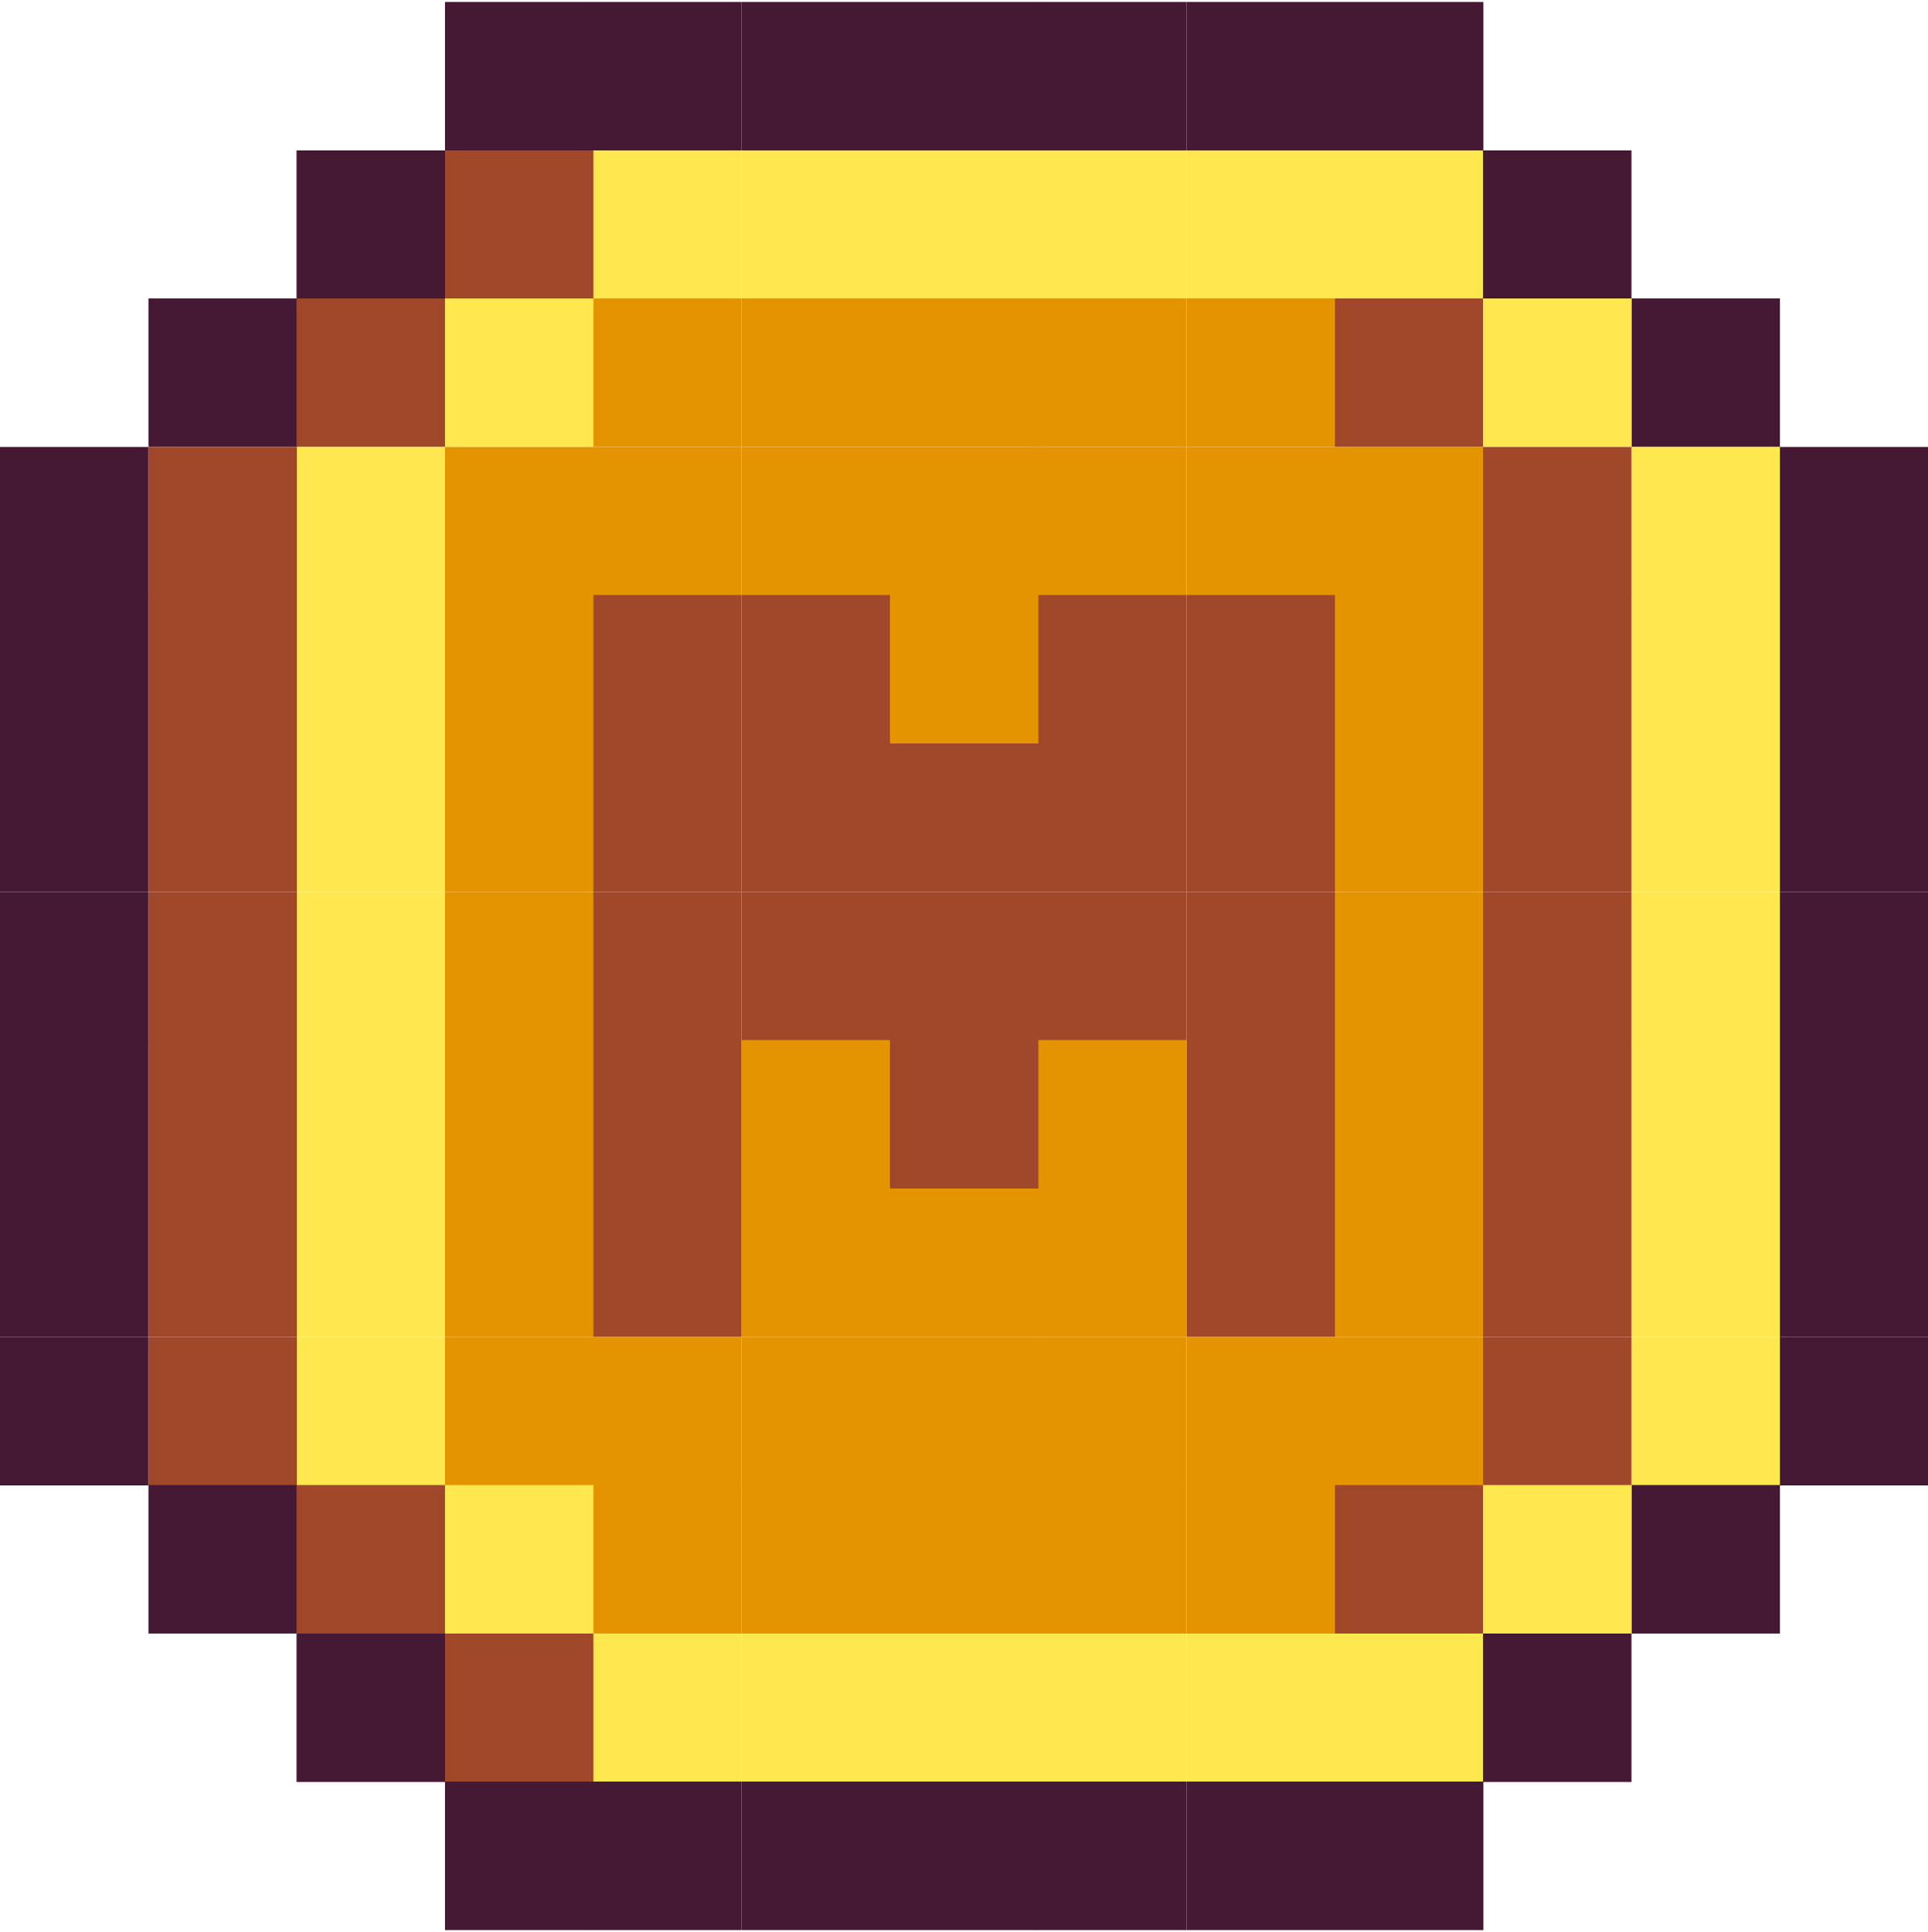 <svg width="500" height="501" viewBox="0 0 500 501" fill="none" xmlns="http://www.w3.org/2000/svg">
<g clip-path="url(#clip0_1_7865)">
<path d="M384.7 0.5H346.2V39H384.7V0.5Z" fill="#451834"/>
<path d="M346.2 0.5H307.7V39H346.2V0.5Z" fill="#451834"/>
<path d="M307.7 0.5H269.2V39H307.7V0.5Z" fill="#451834"/>
<path d="M269.3 0.5H230.8V39H269.3V0.5Z" fill="#451834"/>
<path d="M230.8 0.5H192.3V39H230.8V0.5Z" fill="#451834"/>
<path d="M192.3 0.5H153.8V39H192.3V0.5Z" fill="#451834"/>
<path d="M153.9 0.5H115.4V39H153.9V0.5Z" fill="#451834"/>
<path d="M384.7 39H346.2V77.5H384.7V39Z" fill="#FFE84F"/>
<path d="M346.2 39H307.7V77.5H346.2V39Z" fill="#FFE84F"/>
<path d="M307.7 39H269.2V77.5H307.7V39Z" fill="#FFE84F"/>
<path d="M269.3 39H230.8V77.5H269.3V39Z" fill="#FFE84F"/>
<path d="M230.8 39H192.3V77.5H230.8V39Z" fill="#FFE84F"/>
<path d="M192.3 39H153.8V77.5H192.3V39Z" fill="#FFE84F"/>
<path d="M153.9 39H115.4V77.5H153.9V39Z" fill="#A1472A"/>
<path d="M384.7 77.4H346.2V115.9H384.7V77.4Z" fill="#A1472A"/>
<path d="M346.2 77.4H307.7V115.9H346.2V77.4Z" fill="#E39400"/>
<path d="M307.7 77.4H269.2V115.9H307.7V77.4Z" fill="#E39400"/>
<path d="M269.3 77.4H230.8V115.9H269.3V77.4Z" fill="#E39400"/>
<path d="M230.8 77.4H192.3V115.9H230.8V77.4Z" fill="#E39400"/>
<path d="M192.3 77.4H153.8V115.9H192.3V77.4Z" fill="#E39400"/>
<path d="M153.9 77.4H115.4V115.9H153.9V77.4Z" fill="#FFE84F"/>
<path d="M384.7 115.9H346.2V154.4H384.7V115.9Z" fill="#E39400"/>
<path d="M346.2 115.9H307.7V154.4H346.2V115.9Z" fill="#E39400"/>
<path d="M307.7 115.9H269.2V154.4H307.7V115.9Z" fill="#E39400"/>
<path d="M269.3 115.9H230.8V154.4H269.3V115.9Z" fill="#E39400"/>
<path d="M230.8 115.9H192.3V154.4H230.8V115.9Z" fill="#E39400"/>
<path d="M192.3 115.9H153.8V154.4H192.3V115.9Z" fill="#E39400"/>
<path d="M153.9 115.9H115.4V154.4H153.9V115.9Z" fill="#E39400"/>
<path d="M384.7 154.3H346.2V192.8H384.7V154.3Z" fill="#E39400"/>
<path d="M346.2 154.3H307.7V192.8H346.2V154.3Z" fill="#A1472A"/>
<path d="M307.7 154.3H269.2V192.8H307.7V154.3Z" fill="#A1472A"/>
<path d="M269.3 154.3H230.8V192.8H269.3V154.3Z" fill="#E39400"/>
<path d="M230.8 154.3H192.3V192.8H230.8V154.3Z" fill="#A1472A"/>
<path d="M192.3 154.3H153.8V192.8H192.3V154.3Z" fill="#A1472A"/>
<path d="M153.9 154.3H115.4V192.8H153.9V154.3Z" fill="#E39400"/>
<path d="M384.7 192.8H346.2V231.3H384.7V192.8Z" fill="#E39400"/>
<path d="M346.2 192.8H307.7V231.3H346.2V192.8Z" fill="#A1472A"/>
<path d="M307.7 192.8H269.2V231.3H307.7V192.8Z" fill="#A1472A"/>
<path d="M269.3 192.8H230.8V231.3H269.3V192.8Z" fill="#A1472A"/>
<path d="M230.8 192.8H192.3V231.3H230.8V192.8Z" fill="#A1472A"/>
<path d="M192.3 192.8H153.8V231.3H192.3V192.8Z" fill="#A1472A"/>
<path d="M153.9 192.8H115.4V231.3H153.9V192.8Z" fill="#E39400"/>
<path d="M384.7 231.3H346.2V269.8H384.7V231.3Z" fill="#E39400"/>
<path d="M346.2 231.3H307.7V269.8H346.2V231.3Z" fill="#A1472A"/>
<path d="M307.7 231.3H269.2V269.8H307.7V231.3Z" fill="#A1472A"/>
<path d="M269.3 231.3H230.8V269.8H269.3V231.3Z" fill="#A1472A"/>
<path d="M230.8 231.3H192.3V269.8H230.8V231.3Z" fill="#A1472A"/>
<path d="M192.3 231.3H153.8V269.8H192.3V231.3Z" fill="#A1472A"/>
<path d="M153.9 231.3H115.4V269.8H153.9V231.3Z" fill="#E39400"/>
<path d="M384.7 269.7H346.2V308.2H384.7V269.7Z" fill="#E39400"/>
<path d="M346.2 269.7H307.7V308.2H346.2V269.7Z" fill="#A1472A"/>
<path d="M307.7 269.7H269.2V308.2H307.7V269.7Z" fill="#E39400"/>
<path d="M269.3 269.7H230.8V308.2H269.3V269.7Z" fill="#A1472A"/>
<path d="M230.8 269.7H192.3V308.2H230.8V269.7Z" fill="#E39400"/>
<path d="M192.3 269.7H153.8V308.2H192.3V269.7Z" fill="#A1472A"/>
<path d="M153.9 269.7H115.4V308.2H153.9V269.7Z" fill="#E39400"/>
<path d="M384.7 308.2H346.2V346.7H384.7V308.2Z" fill="#E39400"/>
<path d="M346.2 308.2H307.7V346.7H346.2V308.2Z" fill="#A1472A"/>
<path d="M307.7 308.2H269.2V346.7H307.7V308.2Z" fill="#E39400"/>
<path d="M269.3 308.2H230.8V346.7H269.3V308.2Z" fill="#E39400"/>
<path d="M230.8 308.2H192.3V346.7H230.8V308.2Z" fill="#E39400"/>
<path d="M192.3 308.2H153.8V346.7H192.3V308.2Z" fill="#A1472A"/>
<path d="M153.9 308.2H115.4V346.7H153.9V308.2Z" fill="#E39400"/>
<path d="M384.7 346.7H346.2V385.2H384.7V346.7Z" fill="#E39400"/>
<path d="M346.2 346.7H307.7V385.2H346.2V346.7Z" fill="#E39400"/>
<path d="M307.7 346.7H269.2V385.2H307.7V346.7Z" fill="#E39400"/>
<path d="M269.3 346.7H230.8V385.2H269.3V346.7Z" fill="#E39400"/>
<path d="M230.8 346.7H192.3V385.2H230.8V346.7Z" fill="#E39400"/>
<path d="M192.3 346.7H153.8V385.2H192.3V346.7Z" fill="#E39400"/>
<path d="M153.9 346.7H115.4V385.2H153.9V346.7Z" fill="#E39400"/>
<path d="M384.7 385.1H346.2V423.6H384.7V385.1Z" fill="#A1472A"/>
<path d="M346.2 385.1H307.7V423.6H346.2V385.1Z" fill="#E39400"/>
<path d="M307.7 385.1H269.2V423.6H307.7V385.1Z" fill="#E39400"/>
<path d="M269.3 385.1H230.8V423.6H269.3V385.1Z" fill="#E39400"/>
<path d="M230.8 385.1H192.3V423.6H230.8V385.1Z" fill="#E39400"/>
<path d="M192.3 385.1H153.8V423.6H192.3V385.1Z" fill="#E39400"/>
<path d="M153.9 385.1H115.4V423.6H153.9V385.1Z" fill="#FFE84F"/>
<path d="M384.7 423.6H346.2V462.1H384.7V423.6Z" fill="#FFE84F"/>
<path d="M346.2 423.6H307.7V462.1H346.2V423.6Z" fill="#FFE84F"/>
<path d="M307.7 423.6H269.2V462.1H307.7V423.6Z" fill="#FFE84F"/>
<path d="M269.3 423.6H230.8V462.1H269.3V423.6Z" fill="#FFE84F"/>
<path d="M230.8 423.6H192.3V462.1H230.8V423.6Z" fill="#FFE84F"/>
<path d="M192.3 423.6H153.8V462.1H192.3V423.6Z" fill="#FFE84F"/>
<path d="M153.9 423.6H115.4V462.1H153.9V423.6Z" fill="#A1472A"/>
<path d="M384.7 462H346.2V500.5H384.7V462Z" fill="#451834"/>
<path d="M346.2 462H307.7V500.5H346.2V462Z" fill="#451834"/>
<path d="M307.7 462H269.2V500.5H307.7V462Z" fill="#451834"/>
<path d="M269.3 462H230.8V500.5H269.3V462Z" fill="#451834"/>
<path d="M230.8 462H192.3V500.5H230.8V462Z" fill="#451834"/>
<path d="M192.3 462H153.8V500.5H192.3V462Z" fill="#451834"/>
<path d="M153.9 462H115.4V500.5H153.9V462Z" fill="#451834"/>
<path d="M115.4 39H76.9V77.5H115.4V39Z" fill="#451834"/>
<path d="M77 77.4H38.5V115.9H77V77.4Z" fill="#451834"/>
<path d="M115.4 77.4H76.9V115.9H115.4V77.4Z" fill="#A1472A"/>
<path d="M423.1 39H384.6V77.5H423.1V39Z" fill="#451834"/>
<path d="M461.6 77.4H423.1V115.9H461.6V77.4Z" fill="#451834"/>
<path d="M423.1 77.4H384.6V115.9H423.1V77.4Z" fill="#FFE84F"/>
<path d="M500 115.9H461.5V154.4H500V115.9Z" fill="#451834"/>
<path d="M500 154.3H461.5V192.8H500V154.3Z" fill="#451834"/>
<path d="M500 192.8H461.5V231.3H500V192.8Z" fill="#451834"/>
<path d="M500 231.3H461.5V269.8H500V231.3Z" fill="#451834"/>
<path d="M500 269.7H461.5V308.2H500V269.7Z" fill="#451834"/>
<path d="M500 308.2H461.5V346.7H500V308.2Z" fill="#451834"/>
<path d="M500 346.7H461.5V385.2H500V346.7Z" fill="#451834"/>
<path d="M461.6 115.9H423.1V154.4H461.6V115.9Z" fill="#FFE84F"/>
<path d="M461.6 154.3H423.1V192.8H461.6V154.3Z" fill="#FFE84F"/>
<path d="M461.6 192.8H423.1V231.3H461.6V192.8Z" fill="#FFE84F"/>
<path d="M461.6 231.3H423.1V269.8H461.6V231.3Z" fill="#FFE84F"/>
<path d="M461.6 269.7H423.1V308.2H461.6V269.7Z" fill="#FFE84F"/>
<path d="M461.6 308.2H423.1V346.7H461.6V308.2Z" fill="#FFE84F"/>
<path d="M461.6 346.7H423.1V385.2H461.6V346.7Z" fill="#FFE84F"/>
<path d="M423.1 115.9H384.6V154.4H423.1V115.9Z" fill="#A1472A"/>
<path d="M423.1 154.3H384.6V192.8H423.1V154.3Z" fill="#A1472A"/>
<path d="M423.1 192.8H384.6V231.3H423.1V192.8Z" fill="#A1472A"/>
<path d="M423.1 231.3H384.6V269.8H423.1V231.3Z" fill="#A1472A"/>
<path d="M423.1 269.7H384.6V308.2H423.1V269.7Z" fill="#A1472A"/>
<path d="M423.1 308.2H384.6V346.7H423.1V308.2Z" fill="#A1472A"/>
<path d="M423.1 346.7H384.6V385.2H423.1V346.7Z" fill="#A1472A"/>
<path d="M115.4 115.9H76.9V154.4H115.4V115.9Z" fill="#FFE84F"/>
<path d="M115.4 154.3H76.9V192.8H115.4V154.3Z" fill="#FFE84F"/>
<path d="M115.4 192.8H76.9V231.3H115.4V192.8Z" fill="#FFE84F"/>
<path d="M115.4 231.3H76.9V269.8H115.4V231.3Z" fill="#FFE84F"/>
<path d="M115.4 269.7H76.9V308.2H115.4V269.7Z" fill="#FFE84F"/>
<path d="M115.4 308.2H76.9V346.7H115.4V308.2Z" fill="#FFE84F"/>
<path d="M115.4 346.7H76.9V385.2H115.4V346.7Z" fill="#FFE84F"/>
<path d="M77 115.9H38.5V154.4H77V115.9Z" fill="#A1472A"/>
<path d="M77 154.3H38.5V192.8H77V154.3Z" fill="#A1472A"/>
<path d="M77 192.8H38.5V231.3H77V192.8Z" fill="#A1472A"/>
<path d="M77 231.3H38.5V269.8H77V231.3Z" fill="#A1472A"/>
<path d="M77 269.7H38.5V308.2H77V269.7Z" fill="#A1472A"/>
<path d="M77 308.2H38.5V346.7H77V308.2Z" fill="#A1472A"/>
<path d="M77 346.7H38.5V385.2H77V346.7Z" fill="#A1472A"/>
<path d="M38.5 115.9H0V154.4H38.5V115.9Z" fill="#451834"/>
<path d="M38.5 154.3H0V192.8H38.5V154.3Z" fill="#451834"/>
<path d="M38.5 192.8H0V231.3H38.5V192.8Z" fill="#451834"/>
<path d="M38.5 231.3H0V269.8H38.5V231.3Z" fill="#451834"/>
<path d="M38.5 269.7H0V308.2H38.5V269.7Z" fill="#451834"/>
<path d="M38.5 308.2H0V346.7H38.5V308.2Z" fill="#451834"/>
<path d="M38.5 346.7H0V385.2H38.5V346.7Z" fill="#451834"/>
<path d="M77 385.1H38.5V423.6H77V385.1Z" fill="#451834"/>
<path d="M115.4 385.1H76.9V423.6H115.4V385.1Z" fill="#A1472A"/>
<path d="M115.4 423.6H76.9V462.1H115.4V423.6Z" fill="#451834"/>
<path d="M461.6 385.1H423.1V423.6H461.6V385.1Z" fill="#451834"/>
<path d="M423.1 385.1H384.6V423.6H423.1V385.1Z" fill="#FFE84F"/>
<path d="M423.1 423.6H384.6V462.1H423.1V423.6Z" fill="#451834"/>
</g>
<defs>
<clipPath id="clip0_1_7865">
<rect width="500" height="500" fill="white" transform="translate(0 0.5)"/>
</clipPath>
</defs>
</svg>
